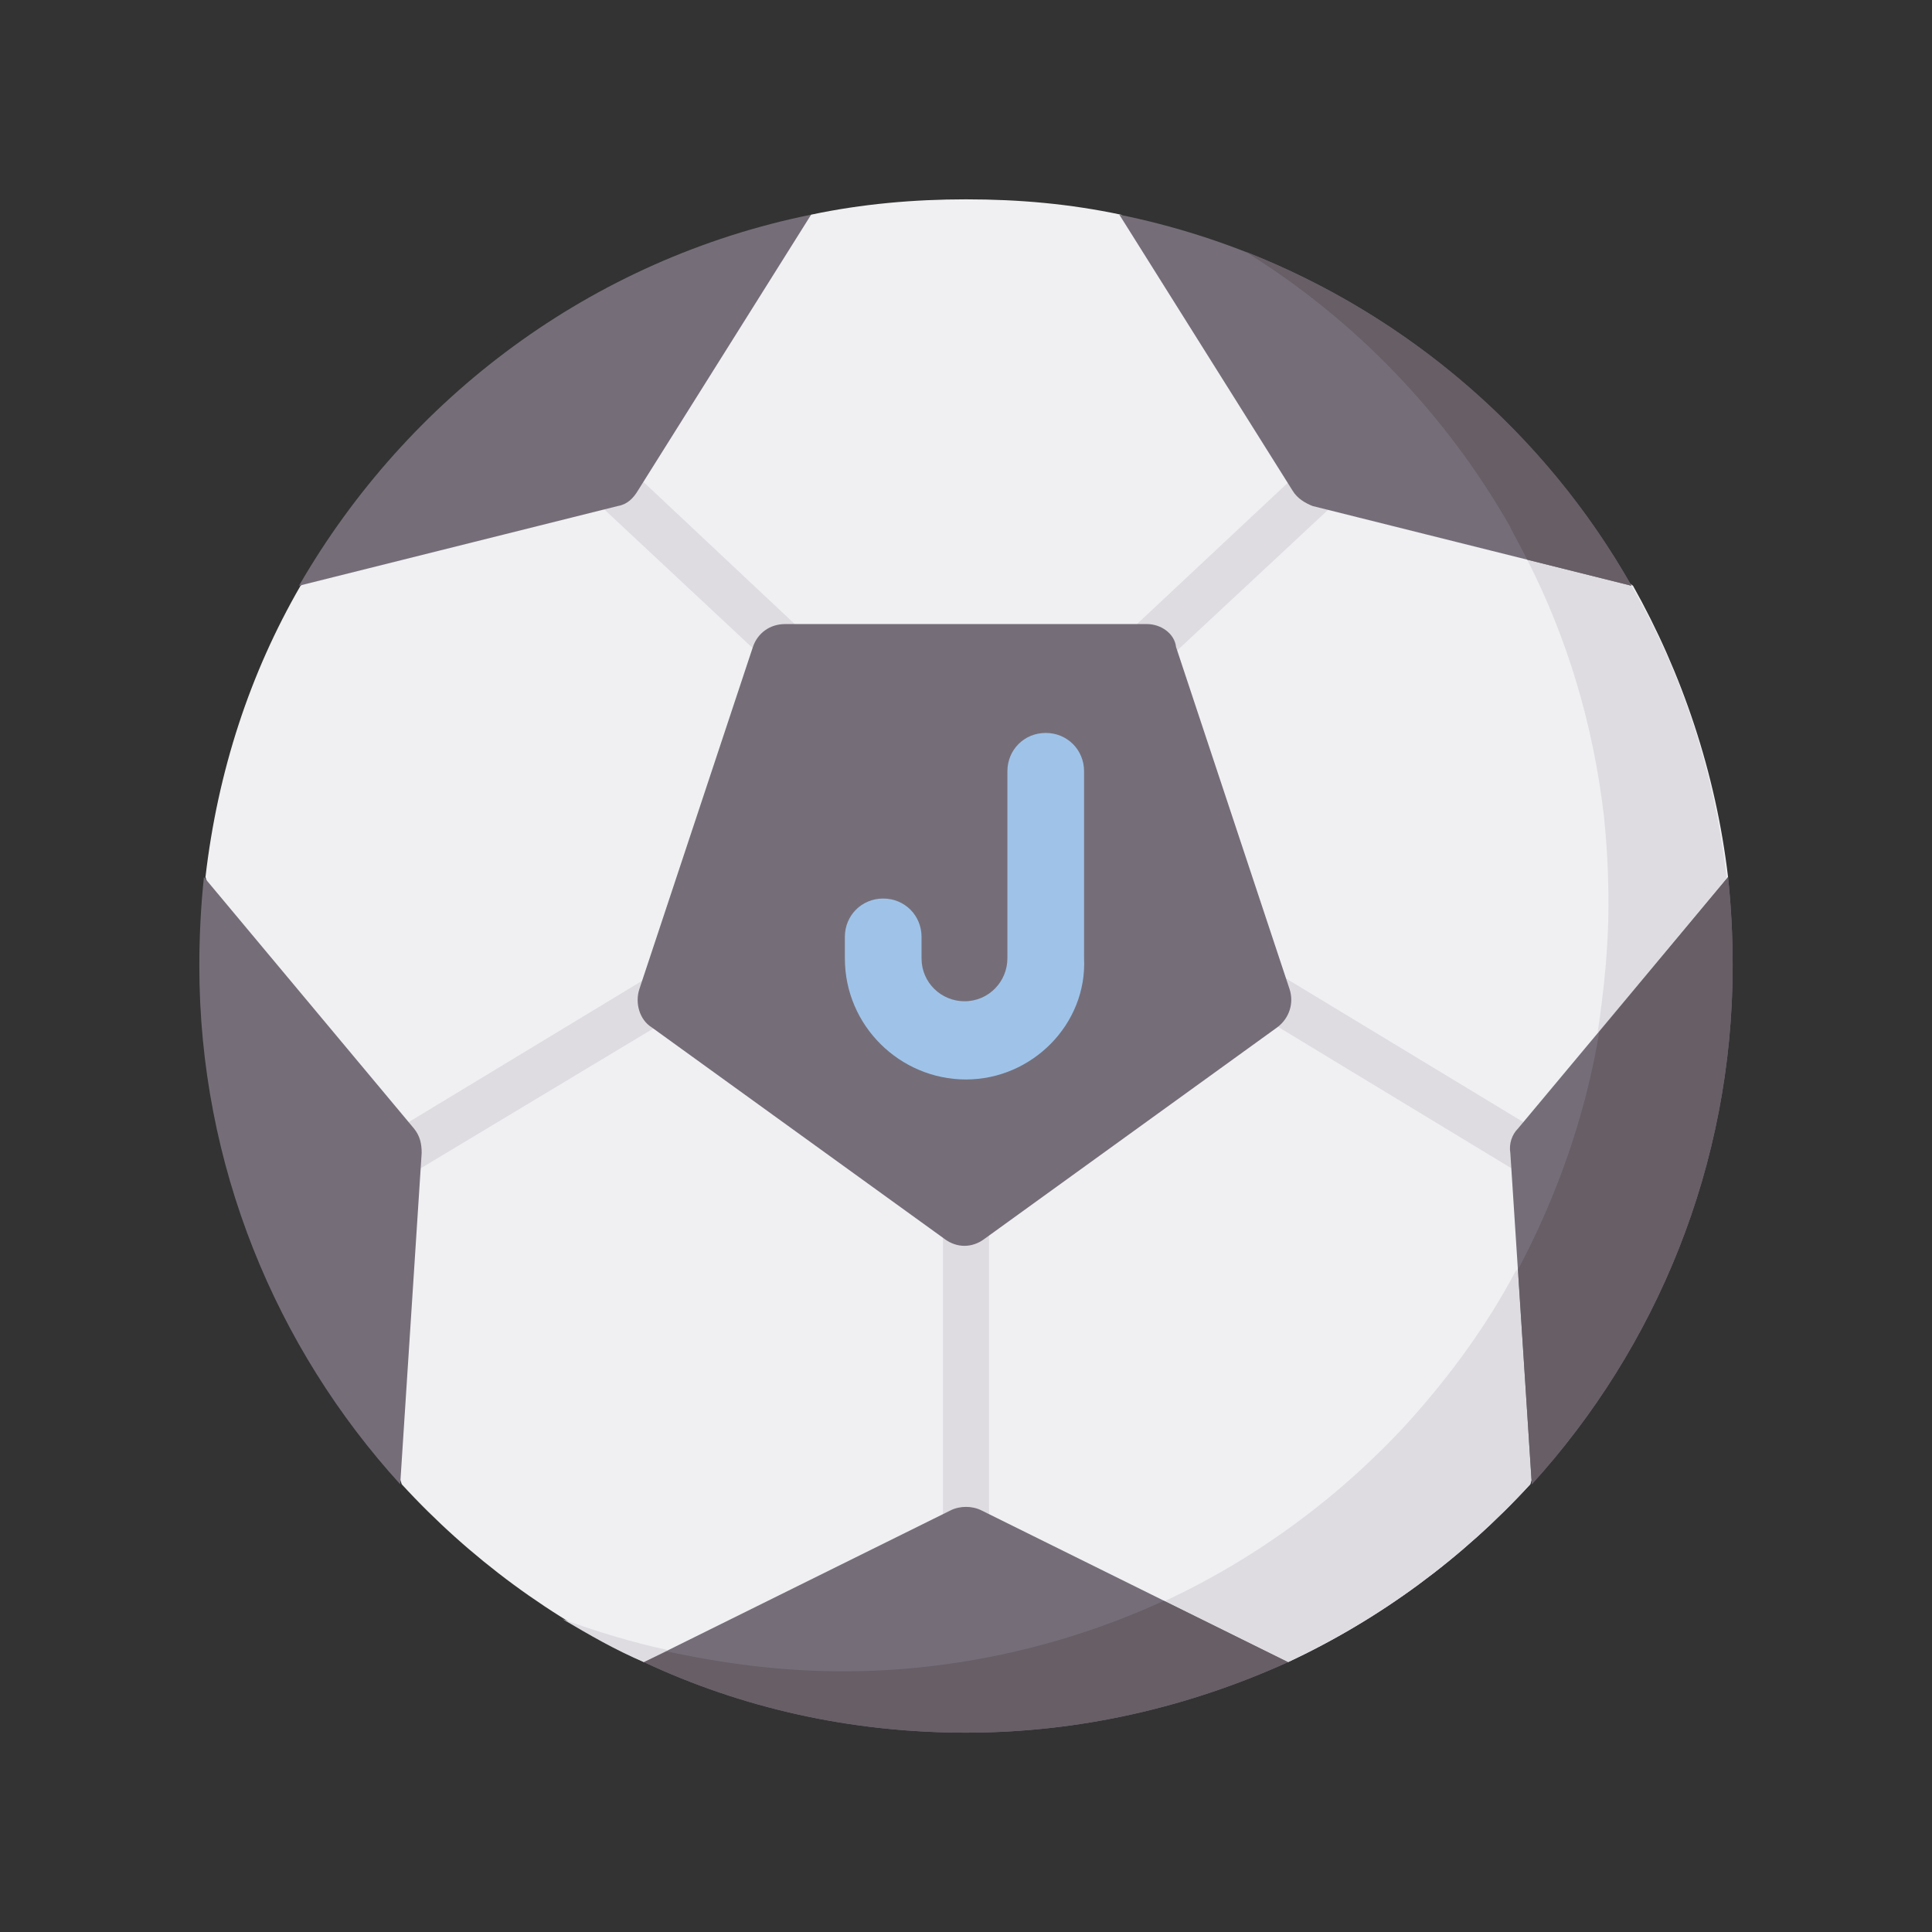<?xml version="1.0" encoding="utf-8"?>
<!-- Generator: Adobe Illustrator 24.3.0, SVG Export Plug-In . SVG Version: 6.00 Build 0)  -->
<svg version="1.1" id="Layer_1" xmlns="http://www.w3.org/2000/svg" xmlns:xlink="http://www.w3.org/1999/xlink" x="0px" y="0px"
	 viewBox="0 0 126 126" enable-background="new 0 0 126 126" xml:space="preserve">
<rect x="0" y="0" width="126" height="126" fill="#333333" stroke="none"/>
<g>
	<path fill="#F0F0F3" d="M112.7,57.2c-0.8-6.8-3-13.3-6.2-19L73.1,14c-3.3-0.7-6.6-1-10.1-1c-3.4,0-6.8,0.3-10.1,1L19.6,38.2
		c-3.3,5.7-5.4,12.1-6.2,19l12.8,39.6c4.4,4.8,9.8,8.8,15.8,11.6h42c6-2.8,11.4-6.8,15.8-11.6L112.7,57.2z"/>
	<path fill="#DEDCE1" d="M99.6,36.5l3.2-1.9l3.6,3.6c3.3,5.7,5.4,12.1,6.2,19l-2.1,10.1h-6.3c0.4-2.7,0.7-5.5,0.7-8.3
		c0-2-0.1-3.9-0.3-5.8C103.9,47.2,102.2,41.6,99.6,36.5L99.6,36.5z M36.7,105.6c1.7,1,3.4,2,5.3,2.8l1.2,0.1l0.3-0.9
		C41.2,107.1,38.9,106.4,36.7,105.6L36.7,105.6z M91.8,92.8c-4.4,4.8-9.8,8.8-15.8,11.6c0,0,0,0,0,0l2,4.3l6-0.3
		c6-2.8,11.4-6.8,15.8-11.6l1.4-6.9l-2.3-7.1C97,86.4,94.6,89.7,91.8,92.8z"/>
	<path fill="#DEDCE1" d="M45.9,65.1L26.1,77l-1.3-2.7l19-11.5L45.9,65.1z M82.2,62.8l19,11.5L99.9,77l-19.8-12L82.2,62.8z M64.5,102
		V77.8c0-0.8-0.7-1.5-1.5-1.5s-1.5,0.7-1.5,1.5V102c0,0.8,0.7,1.5,1.5,1.5S64.5,102.8,64.5,102z M36.6,30.6l15.2,14.2l2.8-1.5
		L39.8,29.4L36.6,30.6z M86,29.6L71.8,42.9l2.1,2.2l14.7-13.7L86,29.6z"/>
	<g>
		<path fill="#756E79" d="M52.9,14c-14.3,2.9-26.3,11.9-33.4,24.2L40.3,33c0.6-0.1,1-0.5,1.3-1L52.9,14z"/>
		<path fill="#756E79" d="M112.7,57.2L99,73.6c-0.4,0.4-0.6,1-0.5,1.6l1.4,21.6C108,87.9,113,76,113,63
			C113,61,112.9,59.1,112.7,57.2z"/>
		<path fill="#756E79" d="M13.3,57.2C13.1,59.1,13,61,13,63c0,13,5,24.9,13.1,33.8l1.4-21.6c0-0.6-0.1-1.1-0.5-1.6L13.3,57.2z"/>
		<path fill="#756E79" d="M106.4,38.2c-7-12.3-19.1-21.3-33.4-24.2l11.3,18c0.3,0.5,0.8,0.8,1.3,1L106.4,38.2z"/>
		<path fill="#756E79" d="M42,108.4c6.4,3,13.5,4.6,21,4.6s14.6-1.7,21-4.6l-20-9.9c-0.6-0.3-1.4-0.3-2,0L42,108.4z"/>
	</g>
	<path fill="#675E66" d="M112.7,57.2l-8.4,10.1c-0.9,5.5-2.8,10.8-5.3,15.5l0.9,14C108,87.9,113,76,113,63
		C113,61,112.9,59.1,112.7,57.2L112.7,57.2z"/>
	<path fill="#675E66" d="M55,109c-4,0-7.8-0.5-11.5-1.3l-1.5,0.7c6.4,3,13.5,4.6,21,4.6s14.6-1.7,21-4.6l-8.1-4
		C69.6,107.3,62.4,109,55,109z"/>
	<path fill="#675E66" d="M98.4,34.2c0.4,0.8,0.8,1.5,1.2,2.3l6.8,1.7c-5.6-9.9-14.5-17.6-25.2-21.8C88.3,20.8,94.2,26.9,98.4,34.2
		L98.4,34.2z"/>
	<path fill="#756E79" d="M74.8,40.7H51.2c-1,0-1.8,0.6-2.1,1.5l-7.4,22.3c-0.3,0.9,0,2,0.8,2.5l19.1,13.8c0.8,0.6,1.8,0.6,2.6,0
		l19.1-13.8c0.8-0.6,1.1-1.6,0.8-2.5l-7.4-22.3C76.6,41.3,75.7,40.7,74.8,40.7L74.8,40.7z"/>
	<path fill="#9FC3E8" d="M63,70.4c-4.3,0-7.9-3.5-7.9-7.9v-1.4c0-1.4,1.1-2.5,2.5-2.5c1.4,0,2.5,1.1,2.5,2.5v1.4
		c0,1.6,1.3,2.8,2.8,2.8c1.6,0,2.8-1.3,2.8-2.8V50.3c0-1.4,1.1-2.5,2.5-2.5c1.4,0,2.5,1.1,2.5,2.5v12.2C70.9,66.8,67.3,70.4,63,70.4
		L63,70.4z"/>
</g>
</svg>
